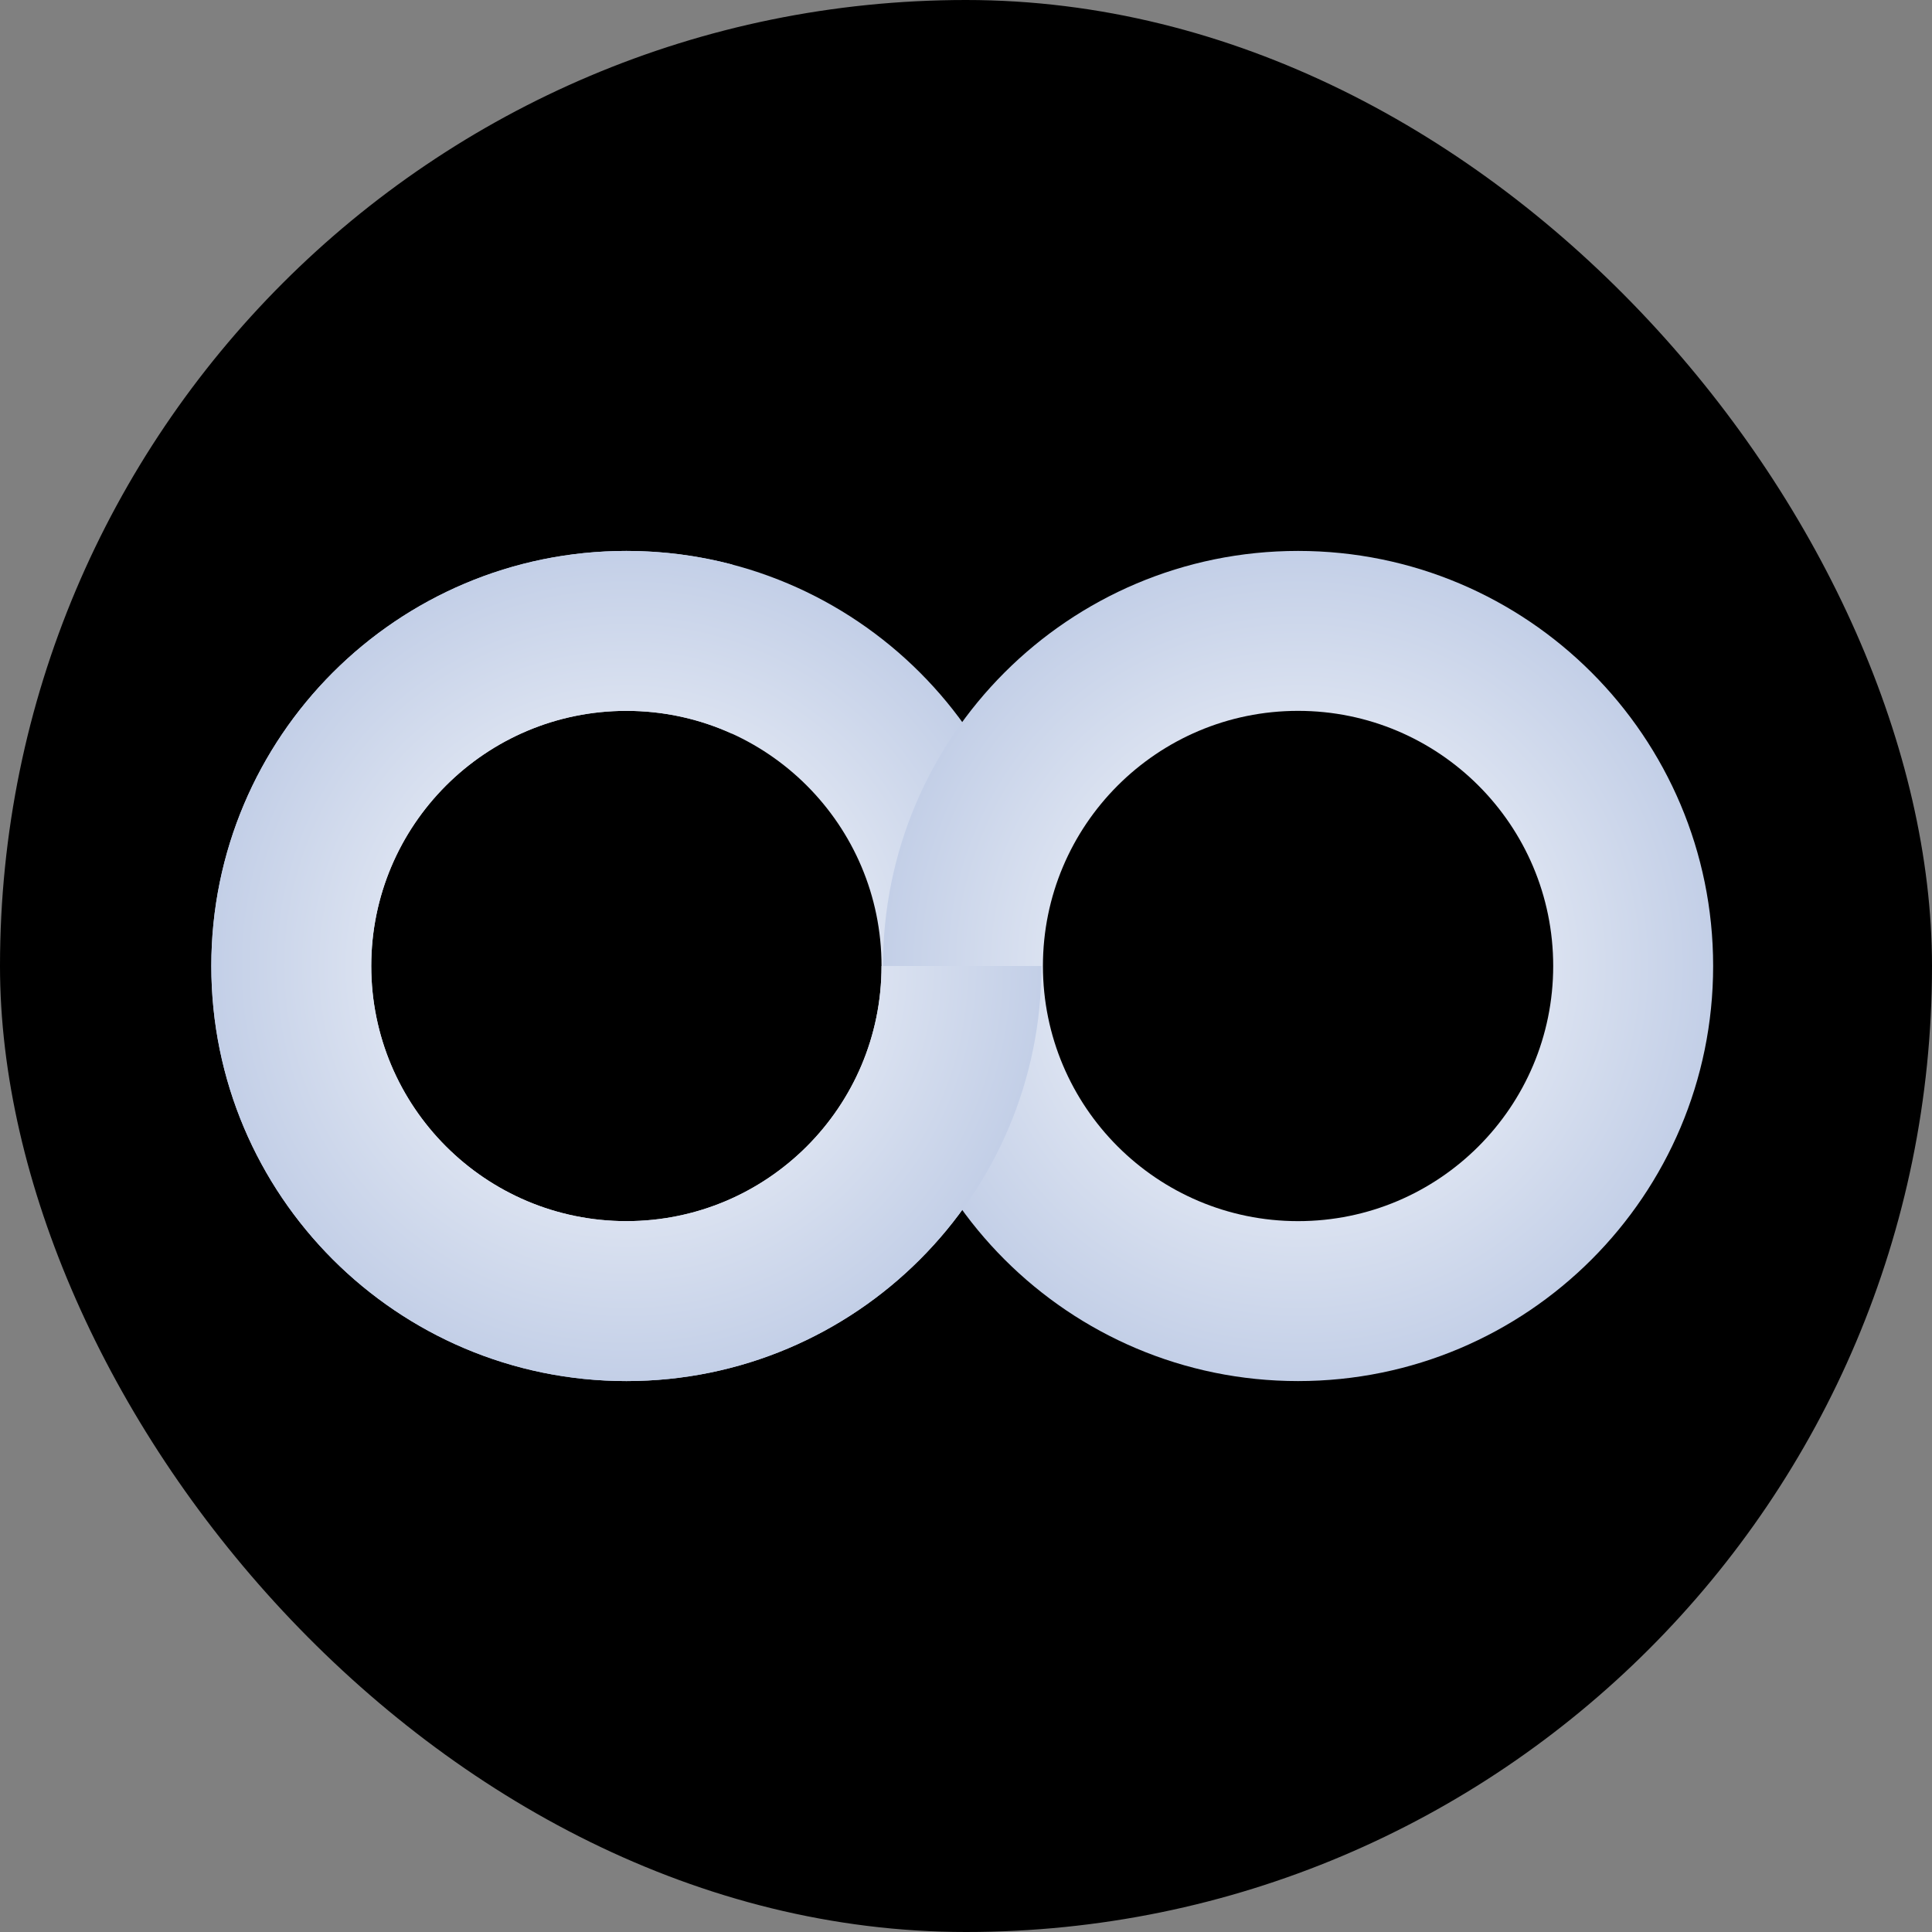 <svg width="256" height="256" viewBox="0 0 256 256" fill="none" xmlns="http://www.w3.org/2000/svg">
<rect x="0" y="0" width="256" height="256" fill="#808080" stroke="none"/>
<rect width="256" height="256" rx="128" fill="black"/>
<path fill-rule="evenodd" clip-rule="evenodd" d="M83 161.807C101.671 161.807 116.807 146.671 116.807 128C116.807 109.329 101.671 94.193 83 94.193C64.329 94.193 49.193 109.329 49.193 128C49.193 146.671 64.329 161.807 83 161.807ZM83 183C113.376 183 138 158.376 138 128C138 97.624 113.376 73 83 73C52.624 73 28 97.624 28 128C28 158.376 52.624 183 83 183Z" fill="url(#paint0_angular_301_231)"/>
<path fill-rule="evenodd" clip-rule="evenodd" d="M172 94.193C153.329 94.193 138.193 109.329 138.193 128C138.193 146.671 153.329 161.807 172 161.807C190.671 161.807 205.807 146.671 205.807 128C205.807 109.329 190.671 94.193 172 94.193ZM172 73C141.624 73 117 97.624 117 128C117 158.376 141.624 183 172 183C202.376 183 227 158.376 227 128C227 97.624 202.376 73 172 73Z" fill="url(#paint1_angular_301_231)"/>
<path fill-rule="evenodd" clip-rule="evenodd" d="M97 74.798C92.53 73.625 87.838 73 83 73C52.624 73 28 97.624 28 128C28 158.376 52.624 183 83 183C113.376 183 138 158.376 138 128H116.807C116.807 146.671 101.671 161.807 83 161.807C64.329 161.807 49.193 146.671 49.193 128C49.193 109.329 64.329 94.193 83 94.193C87.993 94.193 92.734 95.275 97 97.219V74.798Z" fill="url(#paint2_angular_301_231)"/>
<defs>
<radialGradient id="paint0_angular_301_231" cx="0" cy="0" r="1" gradientUnits="userSpaceOnUse" gradientTransform="translate(83 128) scale(55)">
<stop stop-color="white"/>
<stop offset="1" stop-color="#C3CFE7"/>
</radialGradient>
<radialGradient id="paint1_angular_301_231" cx="0" cy="0" r="1" gradientUnits="userSpaceOnUse" gradientTransform="translate(172 128) rotate(-180) scale(55)">
<stop stop-color="white"/>
<stop offset="1" stop-color="#C3CFE7"/>
</radialGradient>
<radialGradient id="paint2_angular_301_231" cx="0" cy="0" r="1" gradientUnits="userSpaceOnUse" gradientTransform="translate(83 128) scale(55)">
<stop stop-color="white"/>
<stop offset="1" stop-color="#C3CFE7"/>
</radialGradient>
</defs>
</svg>
